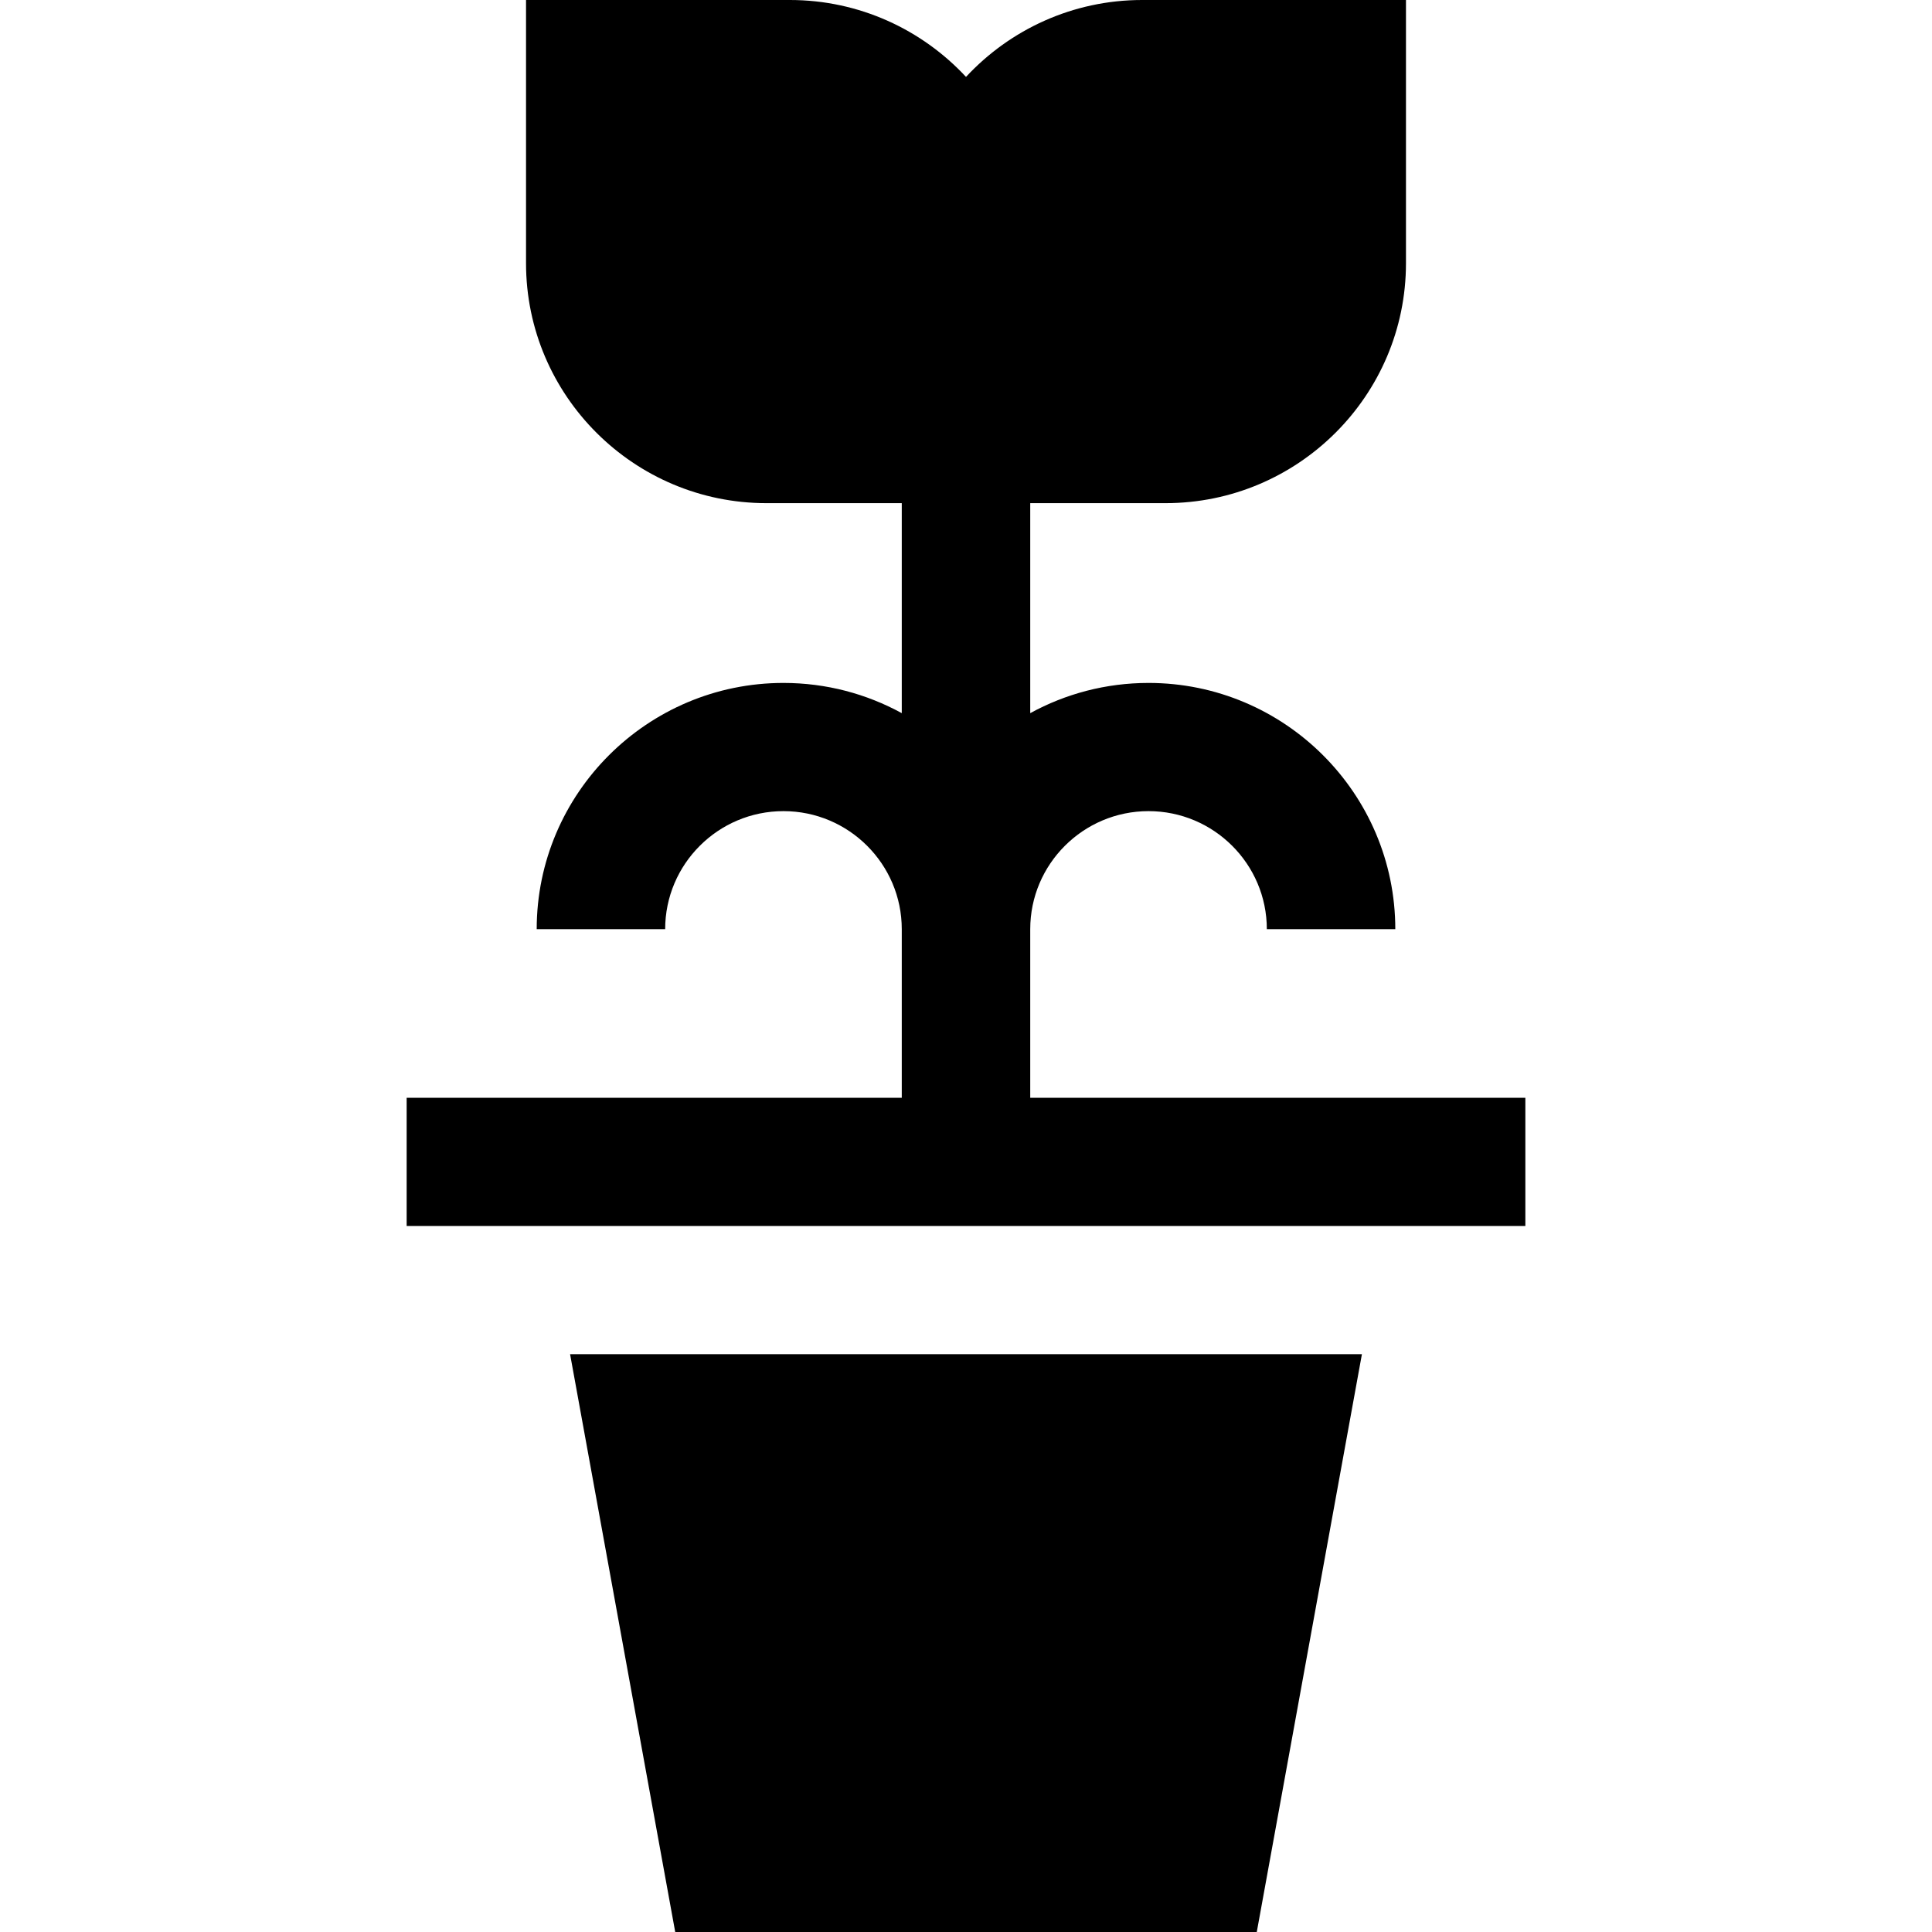<svg id="Capa_1" enable-background="new 0 0 512 512" height="512" viewBox="0 0 512 512" width="512" xmlns="http://www.w3.org/2000/svg"><g><path d="m178.94 512h154.119l27.863-153.129h-209.845z"/><path d="m107.766 290.924v33.974h296.468v-33.974h-131.212v-44.68c0-17.251 14.064-31.285 31.351-31.285 17.286 0 31.35 14.034 31.35 31.285h34.045c0-35.984-29.336-65.259-65.395-65.259-11.353 0-22.036 2.906-31.351 8.006v-55.651h35.859c35.132 0 63.715-28.523 63.715-63.582v-69.758h-69.904c-18.43 0-35.048 7.857-46.692 20.381-11.645-12.524-28.263-20.381-46.693-20.381h-69.904v69.758c0 35.059 28.582 63.582 63.714 63.582h35.86v55.651c-9.314-5.099-19.998-8.006-31.35-8.006-36.059 0-65.396 29.275-65.396 65.259h34.045c0-17.251 14.064-31.285 31.351-31.285s31.35 14.034 31.35 31.285v44.68z"/></g></svg>